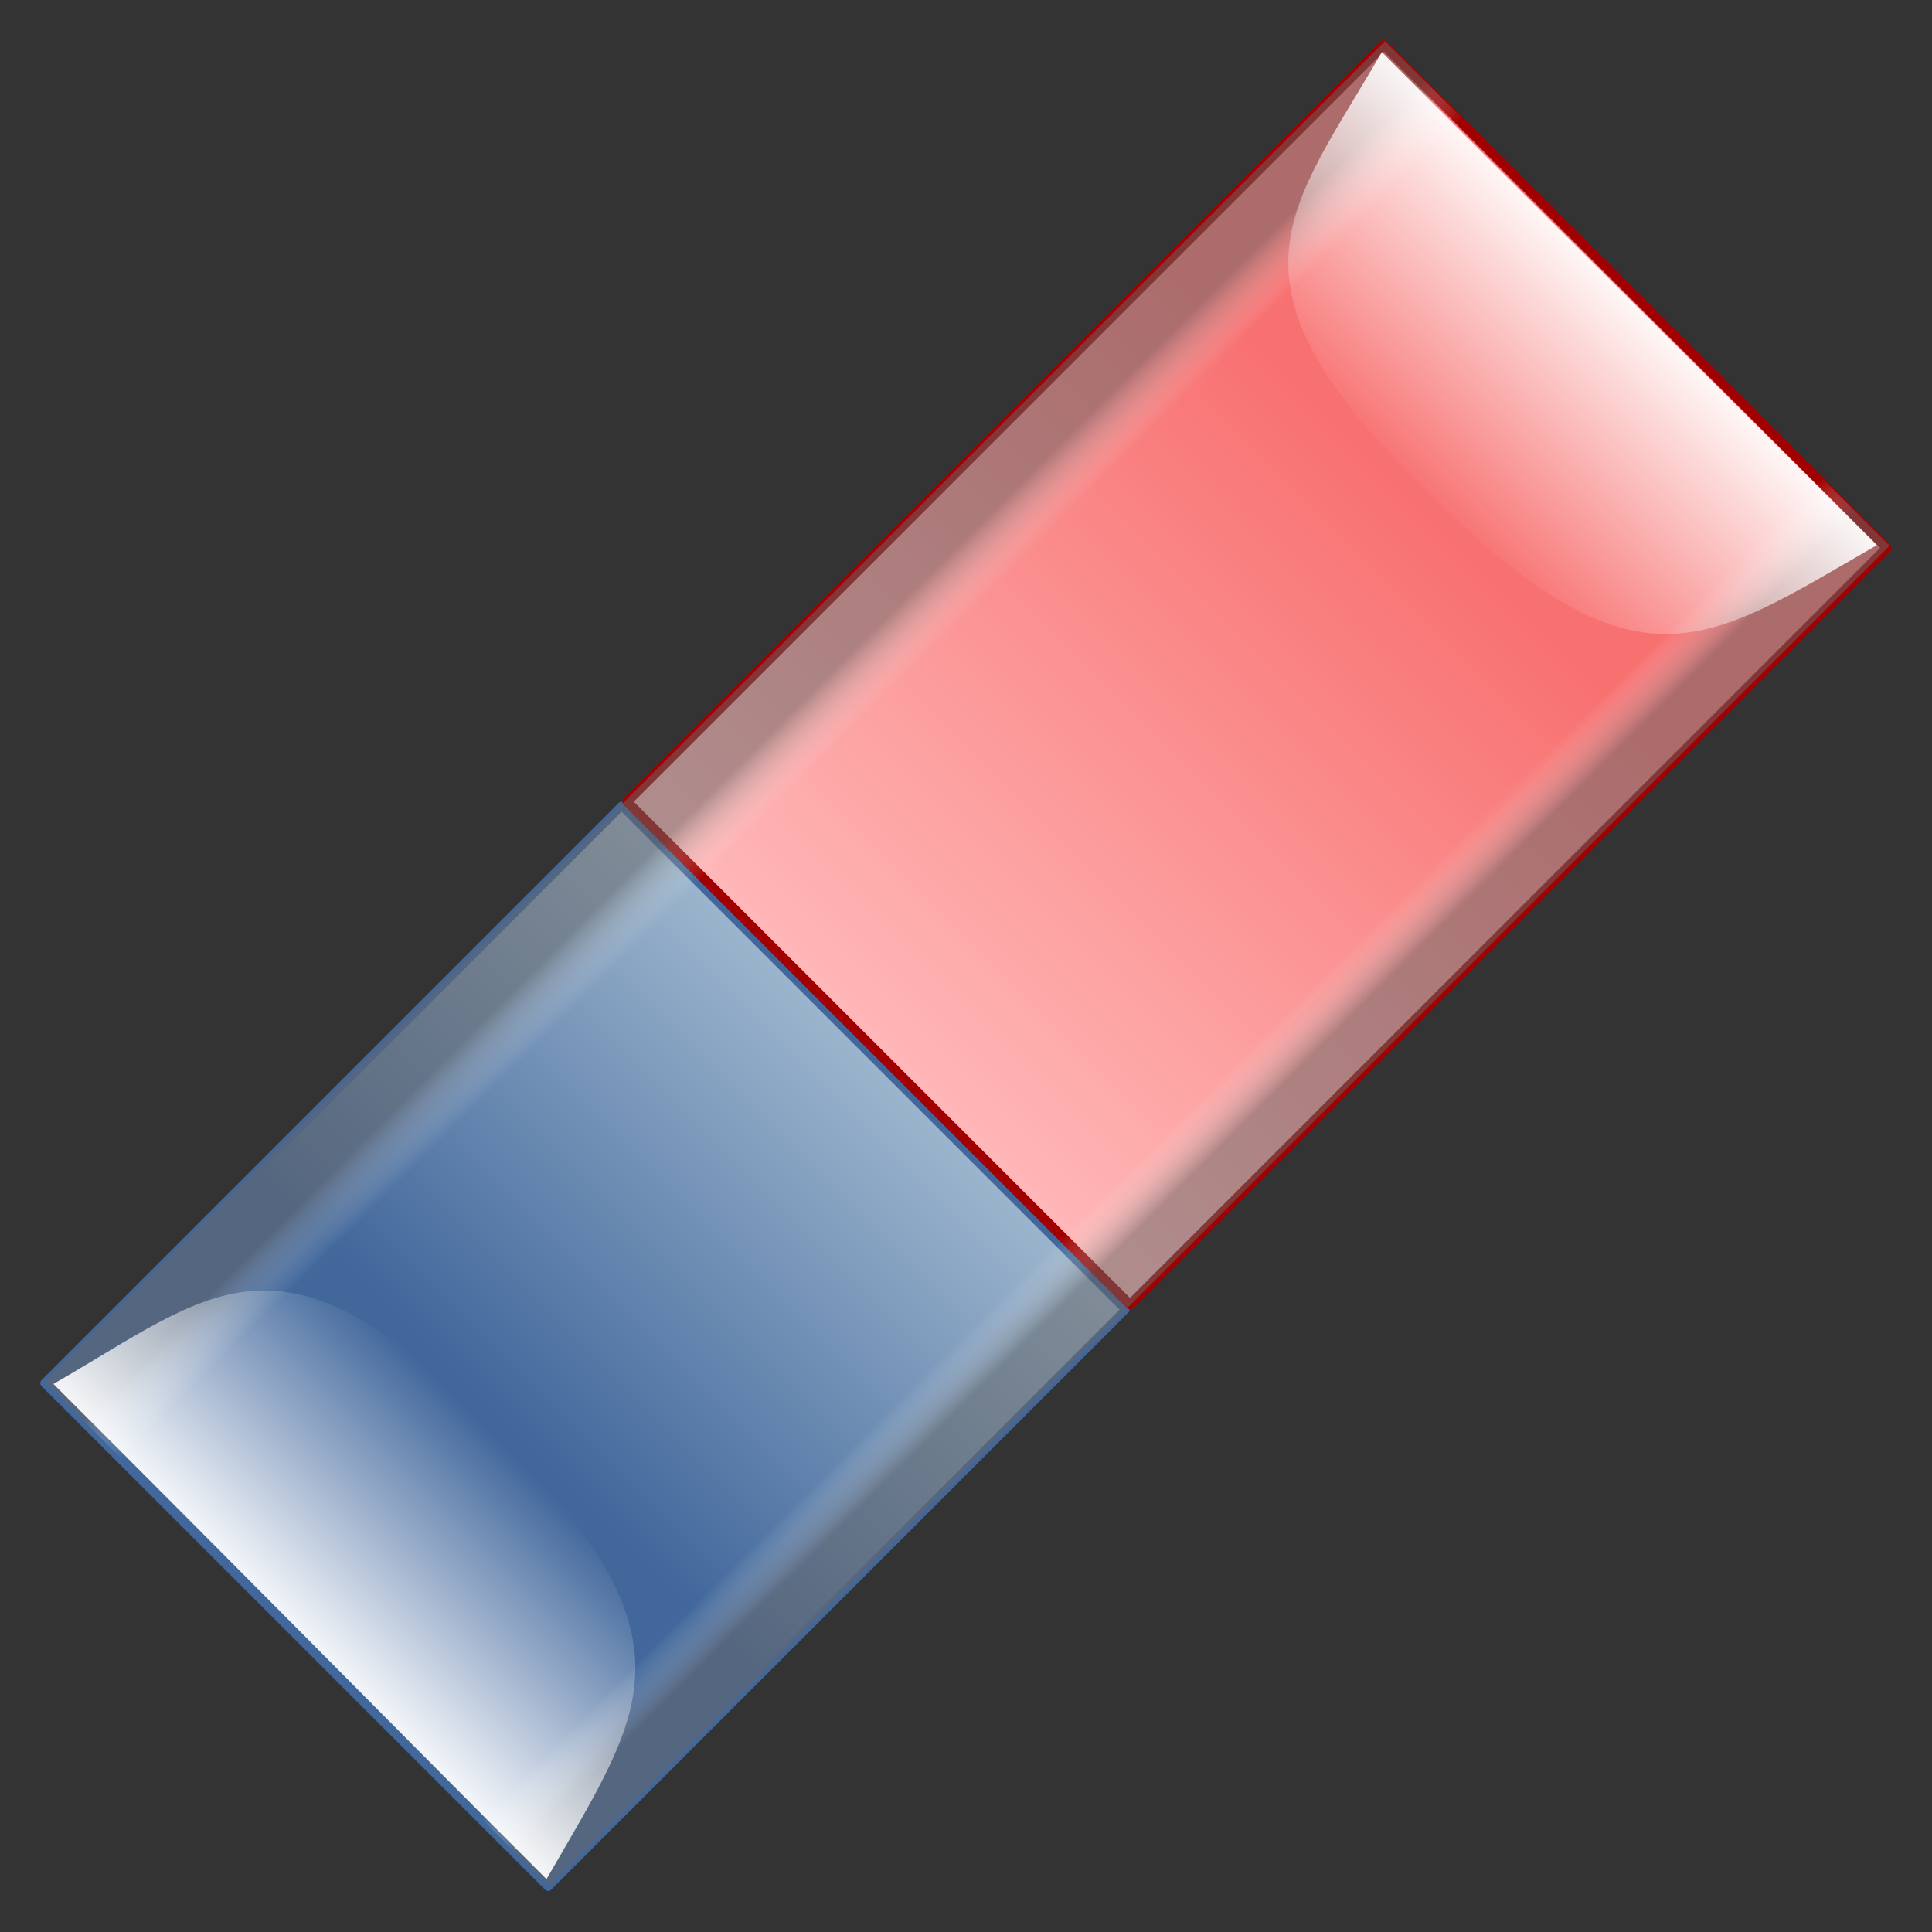 <?xml version="1.0" encoding="UTF-8" standalone="no"?>
<!-- Created with Inkscape (http://www.inkscape.org/) -->
<svg
   xmlns:dc="http://purl.org/dc/elements/1.1/"
   xmlns:cc="http://web.resource.org/cc/"
   xmlns:rdf="http://www.w3.org/1999/02/22-rdf-syntax-ns#"
   xmlns:svg="http://www.w3.org/2000/svg"
   xmlns="http://www.w3.org/2000/svg"
   xmlns:xlink="http://www.w3.org/1999/xlink"
   xmlns:sodipodi="http://sodipodi.sourceforge.net/DTD/sodipodi-0.dtd"
   xmlns:inkscape="http://www.inkscape.org/namespaces/inkscape"
   width="48px"
   height="48px"
   id="svg1872"
   sodipodi:version="0.32"
   inkscape:version="0.44.1"
   sodipodi:docbase="/home/gdnet/MisDocs/GDNet/Desarrollo/aMSN-Skins/Emerald-Dev/SVG"
   sodipodi:docname="aMSN-inkdraw_tool2.svg"
   inkscape:export-filename="/home/gdnet/MisDocs/GDNet/Desarrollo/aMSN-Skins/Emerald-Dev/aMSN-inkdraw_tool2.png"
   inkscape:export-xdpi="41.25"
   inkscape:export-ydpi="41.25">
  <rect width="100%" height="100%" fill="#333333" stroke="none"/>
  <defs
     id="defs1874">
    <linearGradient
       id="linearGradient9035">
      <stop
         style="stop-color:#676767;stop-opacity:1;"
         offset="0"
         id="stop9037" />
      <stop
         style="stop-color:white;stop-opacity:0;"
         offset="1"
         id="stop9039" />
    </linearGradient>
    <linearGradient
       id="linearGradient6340">
      <stop
         id="stop6342"
         offset="0"
         style="stop-color:white;stop-opacity:1;" />
      <stop
         id="stop6344"
         offset="1"
         style="stop-color:white;stop-opacity:0;" />
    </linearGradient>
    <linearGradient
       id="linearGradient5445">
      <stop
         id="stop5447"
         offset="0"
         style="stop-color:#f87171;stop-opacity:1;" />
      <stop
         id="stop5449"
         offset="1"
         style="stop-color:#ffb7b7;stop-opacity:1;" />
    </linearGradient>
    <linearGradient
       id="linearGradient3663">
      <stop
         style="stop-color:#41679b;stop-opacity:1;"
         offset="0"
         id="stop3665" />
      <stop
         style="stop-color:#9cb5cd;stop-opacity:1;"
         offset="1"
         id="stop3667" />
    </linearGradient>
    <linearGradient
       inkscape:collect="always"
       xlink:href="#linearGradient3663"
       id="linearGradient3669"
       x1="9.753"
       y1="20.786"
       x2="22.571"
       y2="20.786"
       gradientUnits="userSpaceOnUse"
       gradientTransform="matrix(0.935,0,0,1.117,-0.275,-2.434)" />
    <linearGradient
       inkscape:collect="always"
       xlink:href="#linearGradient5445"
       id="linearGradient4558"
       gradientUnits="userSpaceOnUse"
       gradientTransform="matrix(1.226,0,0,1.115,-48.657,-2.388)"
       x1="8.114"
       y1="20.786"
       x2="22.571"
       y2="20.786" />
    <linearGradient
       inkscape:collect="always"
       xlink:href="#linearGradient6340"
       id="linearGradient5453"
       gradientUnits="userSpaceOnUse"
       gradientTransform="matrix(0.935,0,0,1.117,-0.273,-2.494)"
       x1="2.429"
       y1="20.786"
       x2="22.571"
       y2="20.786" />
    <linearGradient
       inkscape:collect="always"
       xlink:href="#linearGradient6340"
       id="linearGradient6347"
       gradientUnits="userSpaceOnUse"
       gradientTransform="matrix(0.935,0,0,1.117,-0.576,-2.494)"
       x1="2.429"
       y1="20.786"
       x2="10.41"
       y2="20.786" />
    <linearGradient
       inkscape:collect="always"
       xlink:href="#linearGradient6340"
       id="linearGradient6351"
       gradientUnits="userSpaceOnUse"
       gradientTransform="matrix(-0.935,0,0,1.117,48.235,-2.552)"
       x1="2.429"
       y1="20.786"
       x2="10.41"
       y2="20.786" />
    <linearGradient
       inkscape:collect="always"
       xlink:href="#linearGradient9035"
       id="linearGradient9041"
       x1="19.597"
       y1="13.402"
       x2="19.597"
       y2="14.262"
       gradientUnits="userSpaceOnUse"
       gradientTransform="matrix(1,0,0,1.471,0,-5.903)" />
    <linearGradient
       inkscape:collect="always"
       xlink:href="#linearGradient9035"
       id="linearGradient9045"
       gradientUnits="userSpaceOnUse"
       x1="19.597"
       y1="13.402"
       x2="19.597"
       y2="14.262"
       gradientTransform="matrix(1,0,0,1.294,0,-45.242)" />
    <linearGradient
       inkscape:collect="always"
       xlink:href="#linearGradient3663"
       id="linearGradient9056"
       gradientUnits="userSpaceOnUse"
       gradientTransform="matrix(0.935,0,0,1.117,-0.275,-2.434)"
       x1="9.753"
       y1="20.786"
       x2="22.571"
       y2="20.786" />
    <linearGradient
       inkscape:collect="always"
       xlink:href="#linearGradient5445"
       id="linearGradient9058"
       gradientUnits="userSpaceOnUse"
       gradientTransform="matrix(1.226,0,0,1.115,-48.657,-2.388)"
       x1="8.114"
       y1="20.786"
       x2="22.571"
       y2="20.786" />
    <linearGradient
       inkscape:collect="always"
       xlink:href="#linearGradient9035"
       id="linearGradient9060"
       gradientUnits="userSpaceOnUse"
       gradientTransform="matrix(1,0,0,1.471,0,-5.903)"
       x1="19.597"
       y1="13.402"
       x2="19.597"
       y2="14.262" />
    <linearGradient
       inkscape:collect="always"
       xlink:href="#linearGradient9035"
       id="linearGradient9062"
       gradientUnits="userSpaceOnUse"
       gradientTransform="matrix(1,0,0,1.294,0,-45.242)"
       x1="19.597"
       y1="13.402"
       x2="19.597"
       y2="14.262" />
    <linearGradient
       inkscape:collect="always"
       xlink:href="#linearGradient6340"
       id="linearGradient9064"
       gradientUnits="userSpaceOnUse"
       gradientTransform="matrix(0.935,0,0,1.117,-0.576,-2.494)"
       x1="2.429"
       y1="20.786"
       x2="10.41"
       y2="20.786" />
    <linearGradient
       inkscape:collect="always"
       xlink:href="#linearGradient6340"
       id="linearGradient9066"
       gradientUnits="userSpaceOnUse"
       gradientTransform="matrix(-0.935,0,0,1.117,48.235,-2.552)"
       x1="2.429"
       y1="20.786"
       x2="10.41"
       y2="20.786" />
    <linearGradient
       inkscape:collect="always"
       xlink:href="#linearGradient6340"
       id="linearGradient1916"
       gradientUnits="userSpaceOnUse"
       gradientTransform="matrix(-0.661,0.661,0.79,0.79,25.015,-9.677)"
       x1="2.429"
       y1="20.786"
       x2="9.99"
       y2="20.786" />
    <linearGradient
       inkscape:collect="always"
       xlink:href="#linearGradient6340"
       id="linearGradient1919"
       gradientUnits="userSpaceOnUse"
       gradientTransform="matrix(0.661,-0.661,0.79,0.79,-9.458,24.879)"
       x1="2.429"
       y1="20.786"
       x2="9.681"
       y2="20.786" />
    <linearGradient
       inkscape:collect="always"
       xlink:href="#linearGradient9035"
       id="linearGradient1922"
       gradientUnits="userSpaceOnUse"
       gradientTransform="matrix(1,0,0,1.294,-23.704,-58.64)"
       x1="19.597"
       y1="13.402"
       x2="19.597"
       y2="14.262" />
    <linearGradient
       inkscape:collect="always"
       xlink:href="#linearGradient9035"
       id="linearGradient1925"
       gradientUnits="userSpaceOnUse"
       gradientTransform="matrix(1,0,0,1.471,-23.704,7.495)"
       x1="19.597"
       y1="13.402"
       x2="19.597"
       y2="14.262" />
    <linearGradient
       inkscape:collect="always"
       xlink:href="#linearGradient5445"
       id="linearGradient1928"
       gradientUnits="userSpaceOnUse"
       gradientTransform="matrix(1.226,0,0,1.115,-24.953,11.01)"
       x1="8.114"
       y1="20.786"
       x2="22.571"
       y2="20.786" />
    <linearGradient
       inkscape:collect="always"
       xlink:href="#linearGradient3663"
       id="linearGradient1931"
       gradientUnits="userSpaceOnUse"
       gradientTransform="matrix(0.935,0,0,1.117,-23.98,10.964)"
       x1="9.753"
       y1="20.786"
       x2="22.571"
       y2="20.786" />
  </defs>
  <sodipodi:namedview
     id="base"
     pagecolor="#ffffff"
     bordercolor="#666666"
     borderopacity="1.0"
     inkscape:pageopacity="0.0"
     inkscape:pageshadow="2"
     inkscape:zoom="7"
     inkscape:cx="22.228631"
     inkscape:cy="27.523853"
     inkscape:current-layer="layer1"
     showgrid="true"
     inkscape:grid-bbox="false"
     inkscape:document-units="px"
     inkscape:object-paths="false"
     inkscape:guide-bbox="false"
     inkscape:window-width="950"
     inkscape:window-height="641"
     inkscape:window-x="218"
     inkscape:window-y="166" />
  <g
     id="layer1"
     inkscape:label="Layer 1"
     inkscape:groupmode="layer">
    <g
       id="g2820"
       transform="matrix(1.077,0,0,1.077,-2.138,-1.937)">
      <rect
         transform="matrix(0.707,-0.707,0.707,0.707,0,0)"
         y="25.965"
         x="-21.709"
         height="16.437"
         width="18.834"
         id="rect2768"
         style="fill:url(#linearGradient1931);fill-opacity:1;fill-rule:evenodd;stroke:#41679b;stroke-width:0.191;stroke-linecap:round;stroke-linejoin:round;stroke-miterlimit:4;stroke-dasharray:none;stroke-dashoffset:0;stroke-opacity:1" />
      <rect
         transform="matrix(-0.707,0.707,0.707,0.707,0,0)"
         y="25.986"
         x="-21.976"
         height="16.41"
         width="24.693"
         id="rect4556"
         style="fill:url(#linearGradient1928);fill-opacity:1;fill-rule:evenodd;stroke:#a20000;stroke-width:0.219;stroke-linecap:round;stroke-linejoin:round;stroke-miterlimit:4;stroke-dasharray:none;stroke-dashoffset:0;stroke-opacity:1" />
      <rect
         transform="matrix(0.707,-0.707,0.707,0.707,0,0)"
         y="25.942"
         x="-21.684"
         height="2.525"
         width="43.74"
         id="rect8148"
         style="opacity:0.524;fill:url(#linearGradient1925);fill-opacity:1;fill-rule:evenodd;stroke:none;stroke-width:0.2;stroke-linecap:round;stroke-linejoin:round;stroke-miterlimit:4;stroke-dasharray:none;stroke-dashoffset:0;stroke-opacity:1" />
      <rect
         transform="matrix(0.707,-0.707,-0.707,-0.707,0,0)"
         y="-42.407"
         x="-21.684"
         height="2.222"
         width="43.74"
         id="rect9043"
         style="opacity:0.524;fill:url(#linearGradient1922);fill-opacity:1;fill-rule:evenodd;stroke:none;stroke-width:0.2;stroke-linecap:round;stroke-linejoin:round;stroke-miterlimit:4;stroke-dasharray:none;stroke-dashoffset:0;stroke-opacity:1" />
      <path
         sodipodi:nodetypes="cscc"
         id="rect5451"
         d="M 3.218,33.725 C 6.89,31.605 8.445,29.85 13.142,34.547 C 18.197,39.603 16.936,41.087 14.592,45.147 C 10.586,41.141 9.329,39.835 3.218,33.725 z "
         style="fill:url(#linearGradient1919);fill-opacity:1;fill-rule:evenodd;stroke:none;stroke-width:0.191;stroke-linecap:round;stroke-linejoin:round;stroke-miterlimit:4;stroke-dashoffset:0;stroke-opacity:1" />
      <path
         sodipodi:nodetypes="cscc"
         id="path6349"
         d="M 33.861,3 C 31.741,6.672 29.986,8.226 34.683,12.923 C 39.738,17.979 41.222,16.718 45.282,14.374 C 41.277,10.368 39.971,9.11 33.861,3 z "
         style="fill:url(#linearGradient1916);fill-opacity:1;fill-rule:evenodd;stroke:none;stroke-width:0.191;stroke-linecap:round;stroke-linejoin:round;stroke-miterlimit:4;stroke-dashoffset:0;stroke-opacity:1" />
    </g>
  </g>
</svg>

